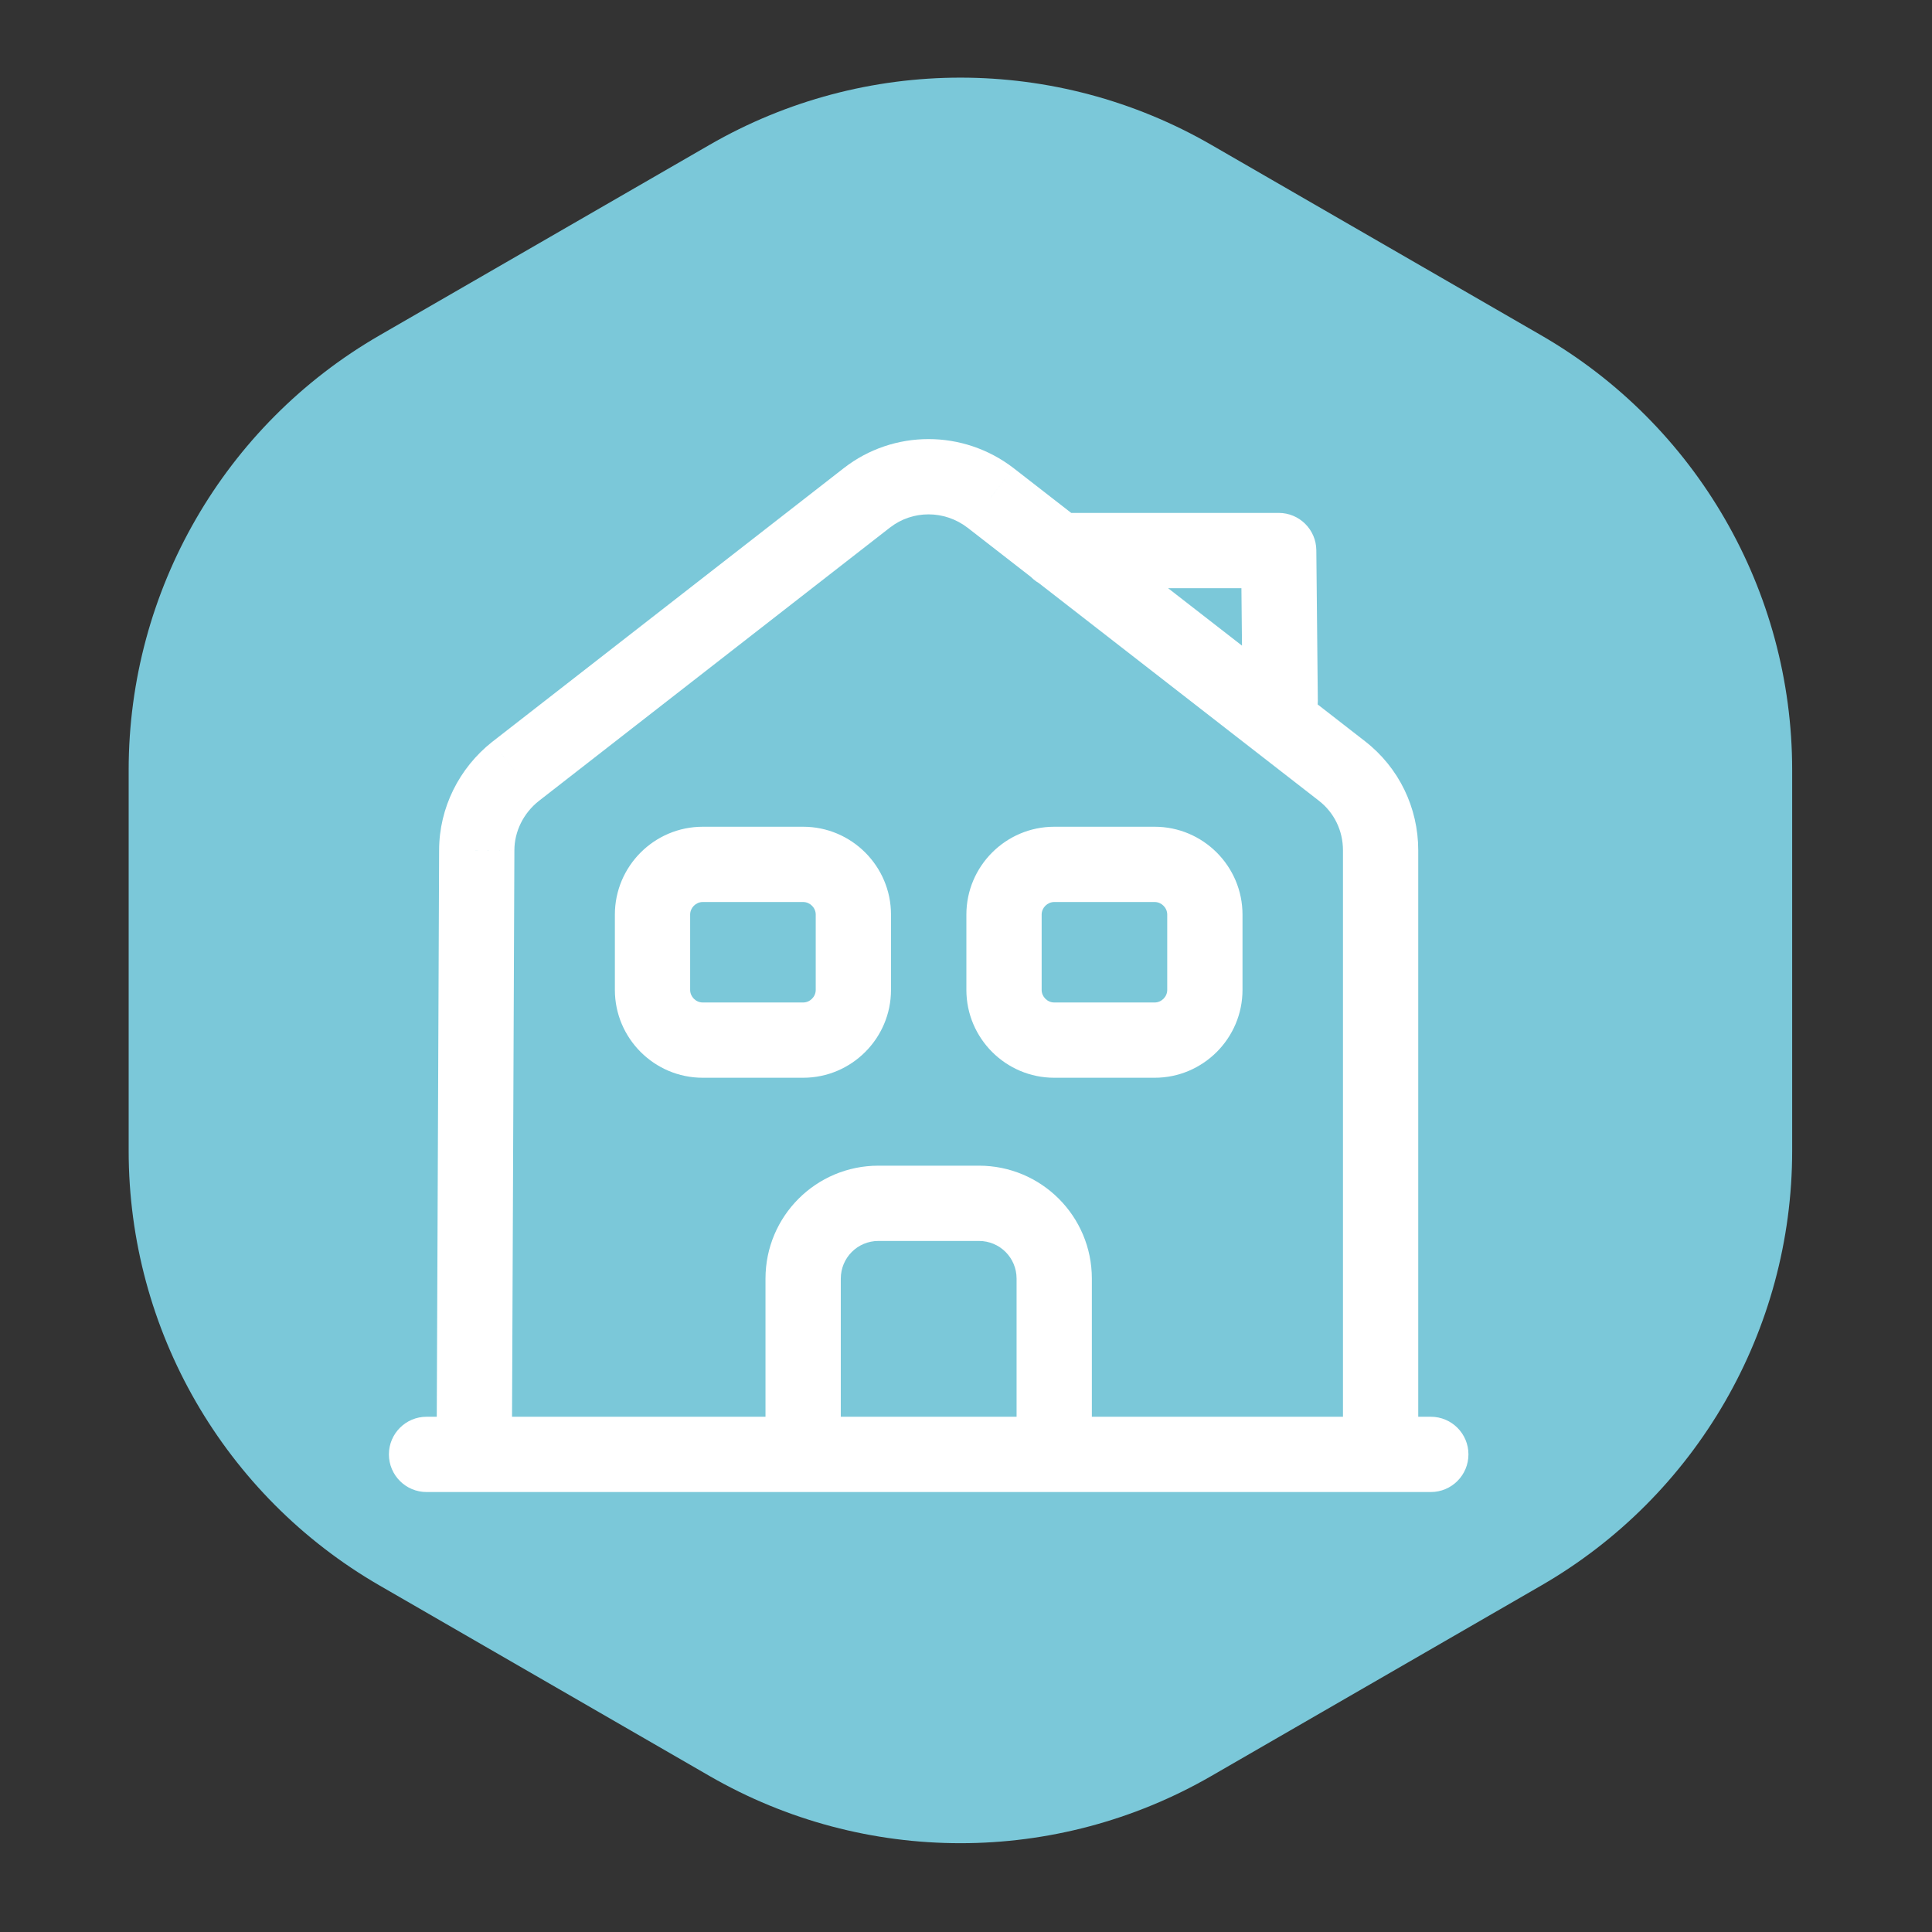 <svg  viewBox="0 0 77 77" fill="none" xmlns="http://www.w3.org/2000/svg">
<rect x="0" y="0" width="77" height="77" fill="#333333" stroke="none"/>
<path d="M28.278 5.774C34.466 2.201 42.09 2.201 48.278 5.774L61.427 13.365C67.615 16.938 71.427 23.541 71.427 30.686V45.869C71.427 53.015 67.615 59.617 61.427 63.19L48.278 70.782C42.09 74.354 34.466 74.354 28.278 70.782L15.128 63.19C8.94 59.617 5.128 53.015 5.128 45.869V30.686C5.128 23.541 8.94 16.938 15.128 13.365L28.278 5.774Z" fill="#7BC8D9"/>
<path d="M17 56.465C16.172 56.465 15.5 57.136 15.5 57.965C15.5 58.793 16.172 59.465 17 59.465V56.465ZM57.025 59.465C57.854 59.465 58.525 58.793 58.525 57.965C58.525 57.136 57.854 56.465 57.025 56.465V59.465ZM19.001 33.889L20.501 33.896V33.889H19.001ZM20.542 30.747L19.621 29.564L19.611 29.571L20.542 30.747ZM34.551 19.84L33.63 18.657L33.63 18.657L34.551 19.84ZM39.474 19.84L40.395 18.656L40.387 18.65L39.474 19.84ZM53.483 30.727L52.563 31.912L52.564 31.913L53.483 30.727ZM32.01 57.965H30.509C30.509 58.793 31.181 59.465 32.01 59.465V57.965ZM42.016 57.965V59.465C42.844 59.465 43.516 58.793 43.516 57.965H42.016ZM49.522 27.961C49.53 28.789 50.209 29.454 51.037 29.445C51.865 29.437 52.53 28.759 52.522 27.931L49.522 27.961ZM50.962 21.942L52.462 21.927C52.454 21.104 51.785 20.442 50.962 20.442V21.942ZM42.156 20.442C41.328 20.442 40.656 21.113 40.656 21.942C40.656 22.77 41.328 23.442 42.156 23.442V20.442ZM17 59.465H57.025V56.465H17V59.465ZM20.401 57.971L20.501 33.896L17.501 33.883L17.401 57.959L20.401 57.971ZM20.501 33.889C20.501 33.144 20.859 32.41 21.473 31.924L19.611 29.571C18.304 30.606 17.501 32.194 17.501 33.889H20.501ZM21.464 31.931L35.472 21.024L33.63 18.657L19.621 29.564L21.464 31.931ZM35.472 21.025C36.367 20.328 37.635 20.32 38.561 21.031L40.387 18.65C38.391 17.119 35.616 17.112 33.63 18.657L35.472 21.025ZM38.554 21.025L52.563 31.912L54.404 29.543L40.395 18.656L38.554 21.025ZM52.564 31.913C53.173 32.385 53.524 33.105 53.524 33.889H56.524C56.524 32.192 55.755 30.591 54.402 29.542L52.564 31.913ZM53.524 33.889V57.965H56.524V33.889H53.524ZM39.014 46.458H35.011V49.458H39.014V46.458ZM35.011 46.458C32.522 46.458 30.509 48.471 30.509 50.96H33.51C33.51 50.127 34.179 49.458 35.011 49.458V46.458ZM30.509 50.96V57.965H33.51V50.96H30.509ZM32.01 59.465H42.016V56.465H32.01V59.465ZM43.516 57.965V50.96H40.516V57.965H43.516ZM43.516 50.96C43.516 48.471 41.504 46.458 39.014 46.458V49.458C39.847 49.458 40.516 50.127 40.516 50.96H43.516ZM32.01 39.954H28.007V42.954H32.01V39.954ZM28.007 39.954C27.735 39.954 27.506 39.725 27.506 39.453H24.506C24.506 41.382 26.078 42.954 28.007 42.954V39.954ZM27.506 39.453V36.451H24.506V39.453H27.506ZM27.506 36.451C27.506 36.179 27.735 35.95 28.007 35.95V32.95C26.078 32.95 24.506 34.522 24.506 36.451H27.506ZM28.007 35.95H32.01V32.95H28.007V35.95ZM32.01 35.95C32.282 35.95 32.511 36.179 32.511 36.451H35.511C35.511 34.522 33.939 32.95 32.01 32.95V35.95ZM32.511 36.451V39.453H35.511V36.451H32.511ZM32.511 39.453C32.511 39.725 32.282 39.954 32.01 39.954V42.954C33.939 42.954 35.511 41.382 35.511 39.453H32.511ZM46.019 39.954H42.016V42.954H46.019V39.954ZM42.016 39.954C41.744 39.954 41.515 39.725 41.515 39.453H38.515C38.515 41.382 40.087 42.954 42.016 42.954V39.954ZM41.515 39.453V36.451H38.515V39.453H41.515ZM41.515 36.451C41.515 36.179 41.744 35.95 42.016 35.95V32.95C40.087 32.95 38.515 34.522 38.515 36.451H41.515ZM42.016 35.95H46.019V32.95H42.016V35.95ZM46.019 35.95C46.291 35.95 46.52 36.179 46.52 36.451H49.52C49.52 34.522 47.948 32.95 46.019 32.95V35.95ZM46.52 36.451V39.453H49.52V36.451H46.52ZM46.52 39.453C46.52 39.725 46.291 39.954 46.019 39.954V42.954C47.948 42.954 49.52 41.382 49.52 39.453H46.52ZM52.522 27.931L52.462 21.927L49.462 21.957L49.522 27.961L52.522 27.931ZM50.962 20.442H42.156V23.442H50.962V20.442Z" fill="white"/>
</svg>
